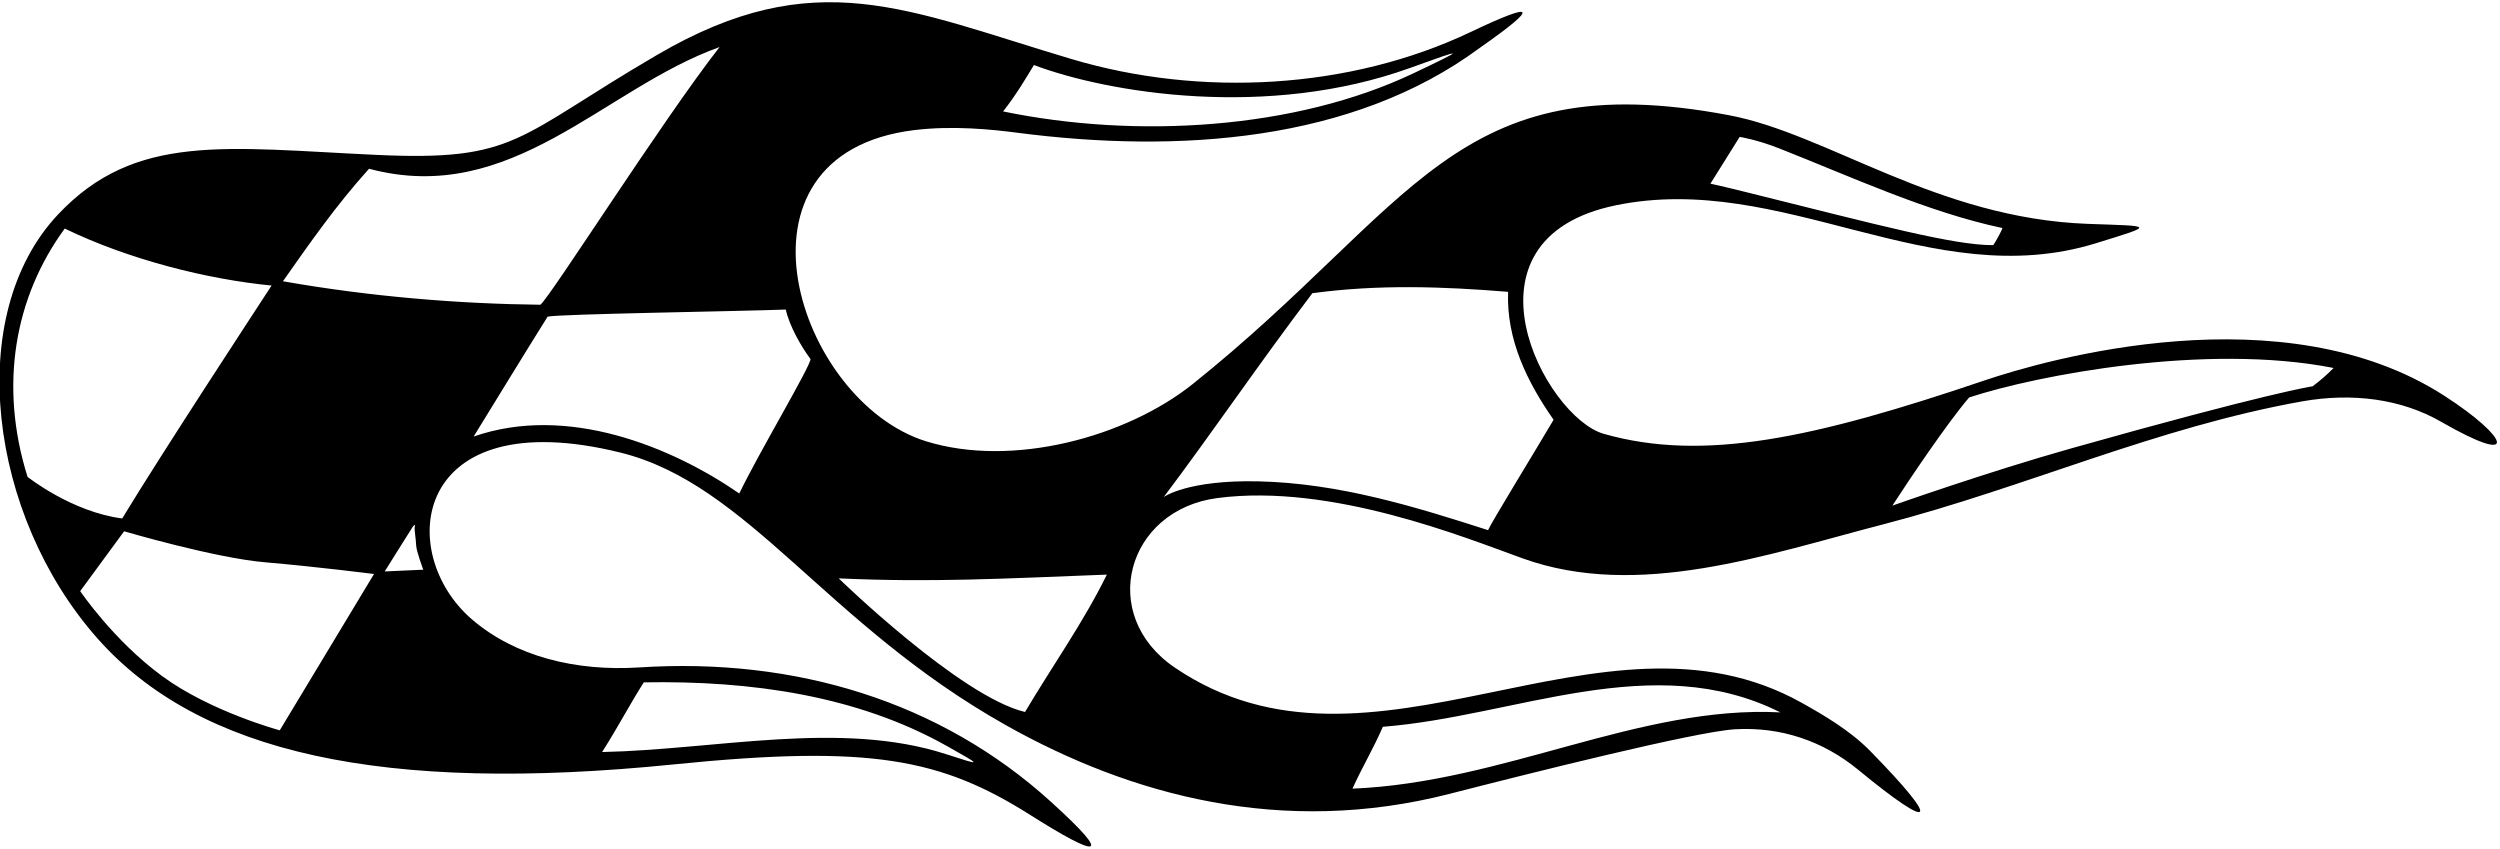 <?xml version="1.0" encoding="UTF-8"?>
<svg xmlns="http://www.w3.org/2000/svg" xmlns:xlink="http://www.w3.org/1999/xlink" width="568pt" height="193pt" viewBox="0 0 568 193" version="1.1">
<g id="surface1">
<path style=" stroke:none;fill-rule:nonzero;fill:rgb(0%,0%,0%);fill-opacity:1;" d="M 243.578 13.453 C 206.074 2.309 185.309 -8.555 149.344 12.445 C 117.121 31.258 117.57 36.688 85.43 35.188 C 51.301 33.598 30.793 30.121 13.27 48.637 C -8.438 71.574 -2.488 117.164 22.082 144.98 C 45.266 171.23 87.133 180.34 153.055 173.676 C 197.801 169.152 213.797 172.328 234.18 185.227 C 249.027 194.625 253.727 195.734 238.746 182.141 C 213.598 159.32 180.609 149.344 145.277 151.637 C 130.898 152.57 117.016 149.195 107.137 140.645 C 89.707 125.555 93.594 91.156 140.906 102.812 C 170.023 109.984 187.633 141.75 228.48 164.73 C 256.957 180.754 291.379 190.105 329.355 180.359 C 347.016 175.824 385.227 166.223 394.164 165.695 C 404.504 165.082 414.16 168.293 422.203 174.91 C 439.465 189.113 441.402 187.453 424.918 170.637 C 420.309 165.934 414.289 162.438 409.344 159.672 C 363.758 134.188 311.613 182.086 266.879 151.652 C 249.312 139.703 255.961 115.859 276.59 113.156 C 302.492 109.762 332.82 122.137 345.934 126.859 C 372.215 136.324 401.492 125.961 428.055 119.082 C 460.148 110.766 489.91 97.094 523.113 91.18 C 534.43 89.195 545.539 90.602 554.59 95.809 C 572.867 106.328 569.941 99.316 555.328 89.902 C 518.734 66.328 465.176 81.59 450.73 86.484 C 412.246 99.523 387.129 105.035 364.383 98.57 C 351.012 94.77 329.633 54.348 367.133 46.641 C 404.957 38.863 438.703 66.855 476.188 55.266 C 489.914 51.023 489.27 51.402 474.328 50.859 C 440.023 49.605 415.258 30.41 392.824 26.176 C 330.406 14.391 321.348 46.945 271.027 87.219 C 255.891 99.332 230.004 106.34 210.406 100.262 C 181.184 91.203 162.957 35.062 207.688 29.562 C 216.531 28.477 225.566 29.434 231.086 30.152 C 267.504 34.891 307.305 32.301 336.238 10.852 C 350.047 1.188 348.863 0.262 334.121 7.277 C 306.664 20.348 272.773 22.129 243.578 13.453 Z M 404.488 161.852 C 372.48 160.203 341.629 177.789 307.277 179.18 C 309.738 173.801 311.898 170.363 314.184 165.125 C 344.281 162.773 375.551 147.336 404.488 161.852 Z M 251.48 130.551 C 246.191 141.32 239.082 151.328 232.887 161.762 C 218.145 158.258 190.551 131.406 190.551 131.406 C 211.602 132.359 227.559 131.477 251.48 130.551 Z M 388.605 41.73 L 395.25 31.105 C 395.25 31.105 399.051 31.676 404.266 33.727 C 420.316 40.047 437.855 48.188 454.934 51.809 C 455.113 51.844 453.023 55.699 452.816 55.699 C 443.957 55.723 427.246 51.258 397.133 43.754 C 390.527 42.109 388.605 41.73 388.605 41.73 Z M 215.16 169.512 C 223.066 173.969 223.352 174.07 214.945 171.344 C 191.02 163.586 162.715 170.316 136.801 170.863 C 140.684 164.738 143.031 160.113 146.27 155.031 C 170.801 154.598 194.887 158.094 215.16 169.512 Z M 94.215 119.809 C 94.117 120.262 94.52 122.723 94.555 123.961 C 94.59 125.199 96.168 129.434 96.168 129.434 L 87.734 129.816 L 87.402 129.844 C 87.402 129.844 93.223 120.508 93.766 119.707 C 94.305 118.906 94.316 119.355 94.215 119.809 Z M 60.289 127.758 C 71.77 128.734 84.977 130.414 84.977 130.414 L 63.559 165.93 C 63.559 165.93 47.82 161.684 36.797 153.582 C 25.77 145.48 18.219 134.305 18.219 134.305 L 28.203 120.707 C 28.203 120.707 48.809 126.785 60.289 127.758 Z M 27.762 117.793 C 16.242 116.305 6.258 108.34 6.258 108.34 C -0.277 87.496 3.34 67.457 14.711 51.93 C 29.309 59.004 47.168 63.469 61.703 64.875 C 58.91 69.176 36.98 102.598 27.762 117.793 Z M 447.391 90.301 C 462.855 85.219 501.309 77.891 530.199 83.605 C 528.359 85.457 527.25 86.375 525.426 87.766 C 525.422 87.77 515.629 89.164 470.512 101.891 C 451.32 107.301 429.945 114.879 429.945 114.879 C 433.789 108.969 442.227 96.359 447.391 90.301 Z M 298.172 66.617 C 313.152 64.586 327.754 65.09 342.641 66.305 C 342.215 77.117 346.98 86.805 352.977 95.371 C 348.934 102.234 338.762 118.809 338.086 120.449 C 321.473 115.102 304.18 109.773 285.926 109.363 C 269.777 108.996 264.414 112.914 264.414 112.914 C 275.559 98.102 286.094 82.555 298.172 66.617 Z M 178.531 70.328 C 179.34 74.039 182.004 78.699 184.145 81.574 C 184.27 83.031 172.227 103.184 167.969 112.121 C 152.645 101.543 128.895 91.762 107.609 99.184 C 112.695 90.941 119.246 80.184 124.422 71.941 C 127.285 71.324 167.836 70.742 178.531 70.328 Z M 122.773 69.238 C 104.219 69.027 84.188 67.41 64.285 63.902 C 70.352 55.273 76.418 46.555 83.848 38.34 C 116.223 47 137.098 20.141 163.492 10.688 C 150.613 27.156 124.977 67.559 122.773 69.238 Z M 321.133 16.656 C 294.32 29.395 258.227 31.582 227.902 25.316 C 230.754 21.719 233.176 17.656 234.906 14.773 C 251.789 21.145 288.062 27.125 320.398 15.426 C 333.02 10.855 333.234 10.902 321.133 16.656 "/>
</g>
</svg>
